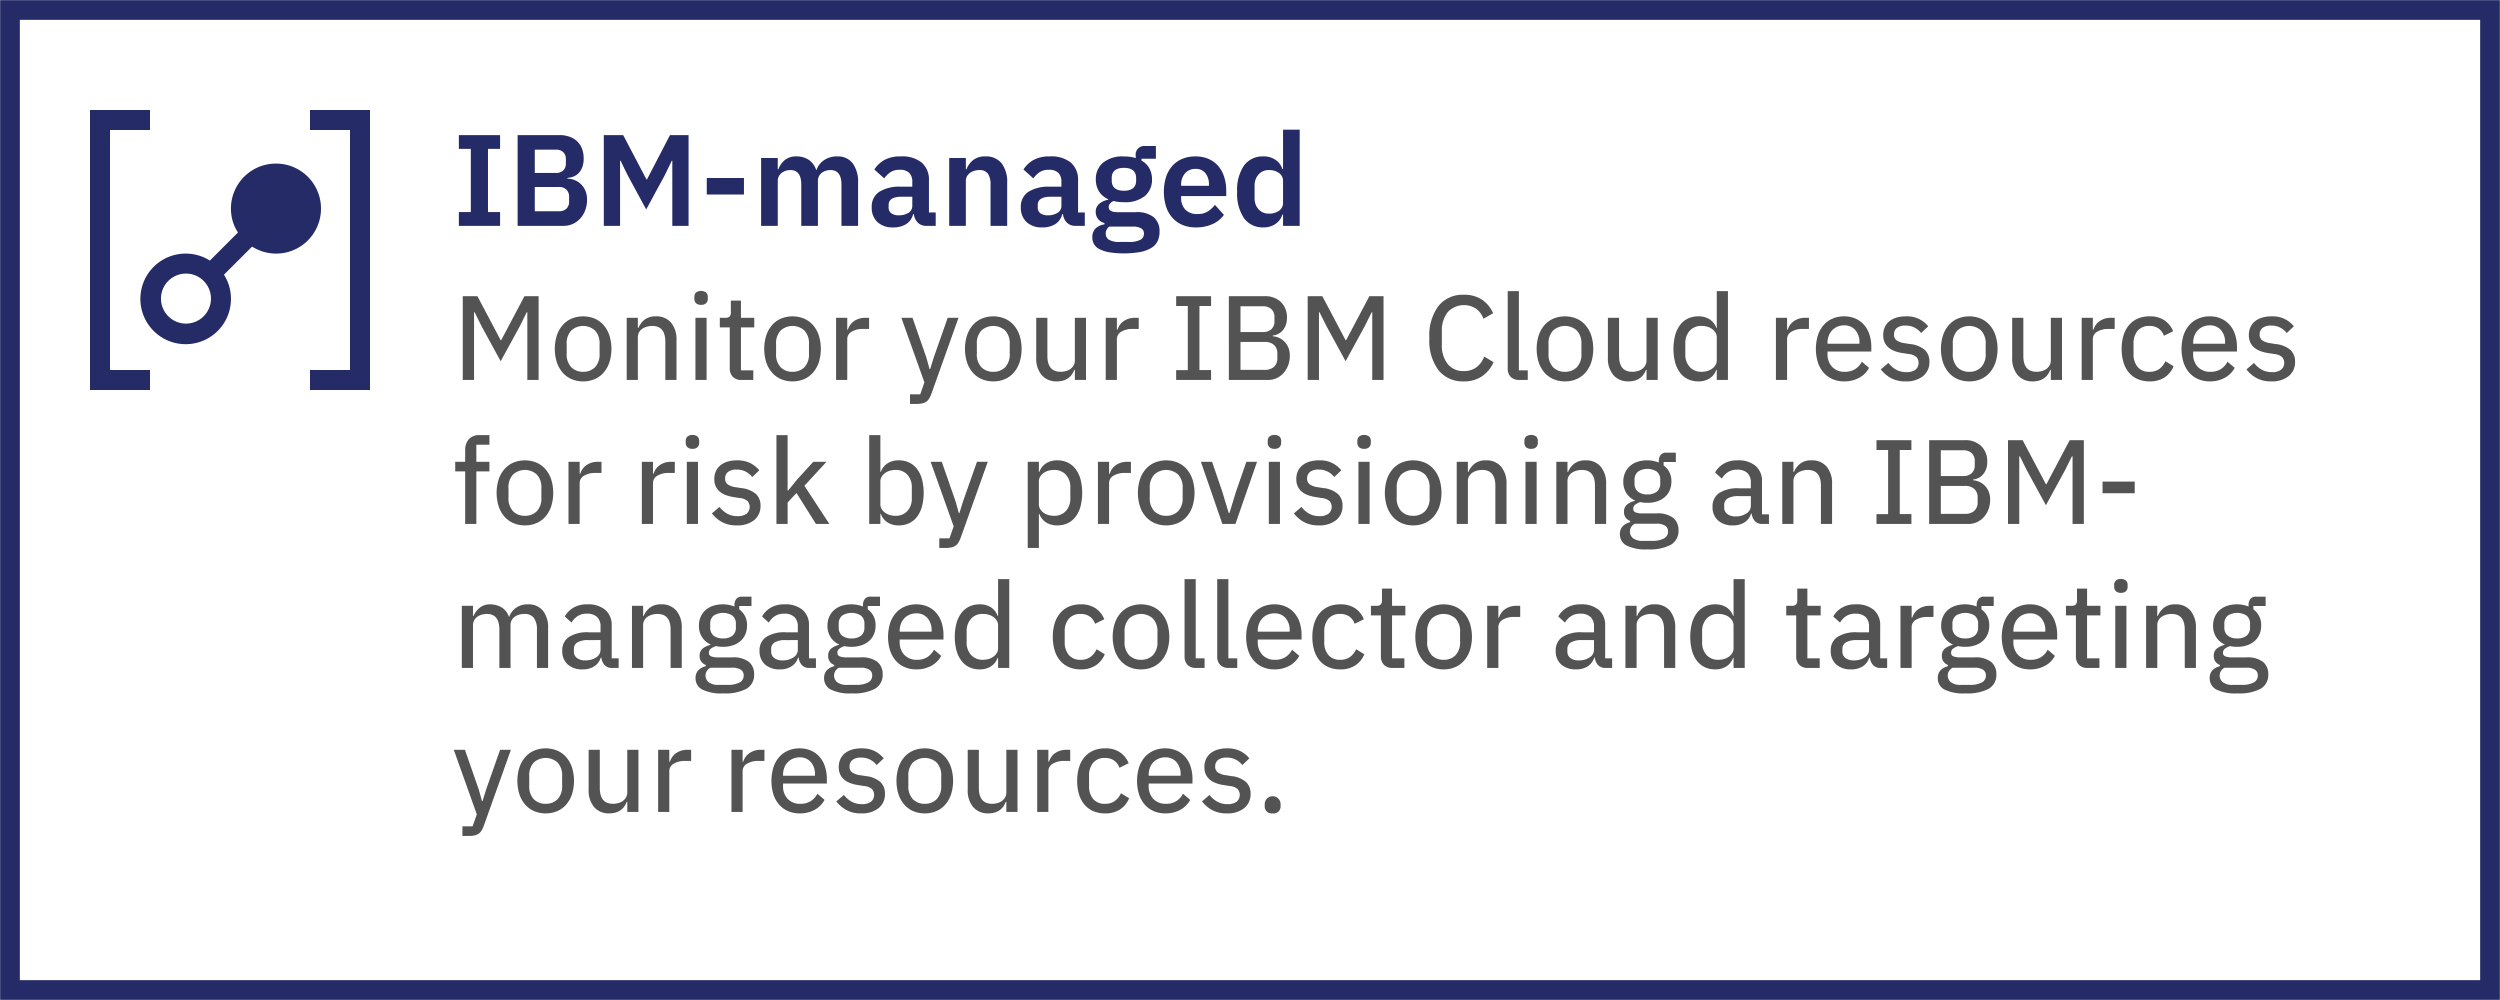 <svg id="Layer_1" data-name="Layer 1" xmlns="http://www.w3.org/2000/svg" width="250" height="100" viewBox="0 0 250 100"><defs><style>.cls-1{fill:#242b66;}.cls-2{fill:#525352;}.cls-3,.cls-4{fill:none;}.cls-4{stroke:#242b66;stroke-miterlimit:10;stroke-width:1.968px;}</style></defs><path class="cls-1" d="M45.887,22.584V21.206H47.082V14.888H45.887V13.51h4.121v1.378h-1.209v6.318h1.209V22.584Z"/><path class="cls-1" d="M51.762,13.51h4.199a2.836,2.836,0,0,1,1.008.169,2.207,2.207,0,0,1,.761.468,1.931,1.931,0,0,1,.474.734,2.691,2.691,0,0,1,.163.956,2.5,2.5,0,0,1-.136.877,1.715,1.715,0,0,1-.365.592,1.49,1.49,0,0,1-.52.351,1.833,1.833,0,0,1-.605.13v.078a2.006,2.006,0,0,1,.644.117,1.91,1.91,0,0,1,.637.371,2.046,2.046,0,0,1,.488.65,2.23,2.23,0,0,1,.194.982,2.913,2.913,0,0,1-.175,1.02,2.557,2.557,0,0,1-.488.826,2.27,2.27,0,0,1-.74.552,2.174,2.174,0,0,1-.936.202H51.762Zm1.717,3.783h2.119a.998.998,0,0,0,.728-.253.947.947,0,0,0,.261-.709v-.403a.946.946,0,0,0-.261-.709.996.996,0,0,0-.728-.254H53.478Zm0,3.835H55.87a1.083,1.083,0,0,0,.767-.253A.951.951,0,0,0,56.91,20.14v-.442a.973.973,0,0,0-.274-.741,1.067,1.067,0,0,0-.767-.26H53.478Z"/><path class="cls-1" d="M67.232,16.071H67.18l-.701,1.443-1.859,3.432L62.76,17.514l-.701-1.443h-.053V22.584h-1.625V13.51h1.938l2.326,4.433h.053L66.998,13.51h1.859V22.584h-1.625Z"/><path class="cls-1" d="M70.677,19.451V17.8h3.718v1.651Z"/><path class="cls-1" d="M76.111,22.584V15.798h1.664v1.131H77.84a2.198,2.198,0,0,1,.624-.91,1.751,1.751,0,0,1,1.196-.377,2.131,2.131,0,0,1,1.209.338,1.997,1.997,0,0,1,.754,1.027h.025a1.905,1.905,0,0,1,.723-.968,2.232,2.232,0,0,1,1.357-.397,1.841,1.841,0,0,1,1.541.689,3.124,3.124,0,0,1,.539,1.963v4.29H84.144V18.463q0-1.455-1.092-1.456a1.577,1.577,0,0,0-.475.072,1.261,1.261,0,0,0-.402.208.992.992,0,0,0-.279.338,1.01,1.01,0,0,0-.104.475V22.584H80.128V18.463q0-1.455-1.092-1.456a1.532,1.532,0,0,0-.462.072,1.261,1.261,0,0,0-.402.208,1.087,1.087,0,0,0-.287.338.976.976,0,0,0-.109.475V22.584Z"/><path class="cls-1" d="M92.647,22.584a1.168,1.168,0,0,1-.864-.318,1.466,1.466,0,0,1-.397-.852h-.077a1.6,1.6,0,0,1-.69.995,2.352,2.352,0,0,1-1.287.331,2.201,2.201,0,0,1-1.6-.544,1.936,1.936,0,0,1-.559-1.452,1.76,1.76,0,0,1,.754-1.562,3.802,3.802,0,0,1,2.145-.512h1.158v-.494a1.223,1.223,0,0,0-.3-.884,1.284,1.284,0,0,0-.962-.312,1.596,1.596,0,0,0-.942.253,2.492,2.492,0,0,0-.605.605l-.988-.889a2.874,2.874,0,0,1,1.002-.948,3.29,3.29,0,0,1,1.65-.36,3.102,3.102,0,0,1,2.093.623,2.246,2.246,0,0,1,.716,1.79v3.191H93.57V22.584Zm-2.756-1.053a1.746,1.746,0,0,0,.949-.245.801.801,0,0,0,.391-.723v-.891H90.164q-1.301,0-1.301.827v.219a.718.718,0,0,0,.268.613A1.246,1.246,0,0,0,89.891,21.531Z"/><path class="cls-1" d="M94.922,22.584V15.798h1.664v1.131H96.65a2.169,2.169,0,0,1,.656-.916,1.894,1.894,0,0,1,1.242-.371,1.955,1.955,0,0,1,1.611.689,3.042,3.042,0,0,1,.558,1.963v4.29h-1.663V18.463a1.875,1.875,0,0,0-.261-1.092.98.98,0,0,0-.857-.364,1.736,1.736,0,0,0-.5.072,1.385,1.385,0,0,0-.43.208,1.08,1.08,0,0,0-.305.338.927.927,0,0,0-.117.475V22.584Z"/><path class="cls-1" d="M107.558,22.584a1.166,1.166,0,0,1-.864-.318,1.46,1.46,0,0,1-.397-.852h-.078a1.595,1.595,0,0,1-.689.995,2.35,2.35,0,0,1-1.287.331,2.196,2.196,0,0,1-1.599-.544,1.936,1.936,0,0,1-.56-1.452,1.76,1.76,0,0,1,.754-1.562,3.807,3.807,0,0,1,2.146-.512h1.157v-.494a1.227,1.227,0,0,0-.299-.884,1.285,1.285,0,0,0-.963-.312,1.595,1.595,0,0,0-.941.253,2.515,2.515,0,0,0-.606.605l-.987-.889a2.864,2.864,0,0,1,1.001-.948,3.292,3.292,0,0,1,1.65-.36,3.103,3.103,0,0,1,2.094.623,2.246,2.246,0,0,1,.715,1.79v3.191h.676V22.584Zm-2.756-1.053a1.745,1.745,0,0,0,.948-.245.799.799,0,0,0,.391-.723v-.891h-1.066q-1.299,0-1.3.827v.219a.717.717,0,0,0,.267.613A1.25,1.25,0,0,0,104.802,21.531Z"/><path class="cls-1" d="M115.955,23.156a2.243,2.243,0,0,1-.188.943,1.602,1.602,0,0,1-.618.682,3.343,3.343,0,0,1-1.105.416,9.634,9.634,0,0,1-3.107.033,3.484,3.484,0,0,1-.981-.312,1.296,1.296,0,0,1-.552-.5,1.345,1.345,0,0,1-.17-.676,1.205,1.205,0,0,1,.318-.891,1.575,1.575,0,0,1,.891-.41v-.143a1.098,1.098,0,0,1-.643-.41,1.171,1.171,0,0,1-.229-.722.995.995,0,0,1,.104-.462,1.08,1.08,0,0,1,.279-.345,1.728,1.728,0,0,1,.396-.24,2.338,2.338,0,0,1,.468-.15v-.052a2.036,2.036,0,0,1-.93-.792,2.248,2.248,0,0,1-.305-1.182,2.116,2.116,0,0,1,.715-1.669,3.075,3.075,0,0,1,2.093-.63,4.824,4.824,0,0,1,.618.039,2.761,2.761,0,0,1,.565.13V15.59a.862.862,0,0,1,.963-.988h1.053V15.876h-1.443v.182a1.967,1.967,0,0,1,.793.78,2.282,2.282,0,0,1,.26,1.105,2.093,2.093,0,0,1-.708,1.651,3.094,3.094,0,0,1-2.1.624,4.088,4.088,0,0,1-1.04-.117,1.127,1.127,0,0,0-.338.24.515.515,0,0,0-.143.371q0,.507.884.507h1.819a2.654,2.654,0,0,1,1.814.514A1.826,1.826,0,0,1,115.955,23.156Zm-1.56.195a.586.586,0,0,0-.26-.507,1.637,1.637,0,0,0-.897-.182h-2.313a.827.827,0,0,0-.351.702.699.699,0,0,0,.324.611,2.054,2.054,0,0,0,1.105.221h.832a2.549,2.549,0,0,0,1.19-.208A.684.684,0,0,0,114.395,23.351Zm-2.002-4.277q1.222,0,1.222-1.034v-.22q0-1.034-1.222-1.034T111.172,17.82v.22Q111.172,19.074,112.394,19.074Z"/><path class="cls-1" d="M119.582,22.74a3.391,3.391,0,0,1-1.346-.253,2.775,2.775,0,0,1-1-.715,3.191,3.191,0,0,1-.631-1.118,5.041,5.041,0,0,1-.006-2.931,3.166,3.166,0,0,1,.617-1.112,2.723,2.723,0,0,1,.988-.715,3.3,3.3,0,0,1,1.325-.253,3.229,3.229,0,0,1,1.378.273,2.66,2.66,0,0,1,.963.741,3.211,3.211,0,0,1,.564,1.086,4.483,4.483,0,0,1,.19,1.319v.546h-4.512v.168a1.659,1.659,0,0,0,.416,1.181,1.609,1.609,0,0,0,1.235.445,1.842,1.842,0,0,0,1.021-.258,2.945,2.945,0,0,0,.709-.658l.896,1.004a2.788,2.788,0,0,1-1.138.919A3.963,3.963,0,0,1,119.582,22.74Zm-.025-5.85a1.333,1.333,0,0,0-1.053.442,1.667,1.667,0,0,0-.391,1.144v.104h2.782v-.117a1.779,1.779,0,0,0-.345-1.137A1.191,1.191,0,0,0,119.557,16.89Z"/><path class="cls-1" d="M128.305,21.453H128.24a1.74,1.74,0,0,1-.689.936,2.027,2.027,0,0,1-1.183.35,2.299,2.299,0,0,1-1.97-.923,4.381,4.381,0,0,1-.682-2.639,4.325,4.325,0,0,1,.682-2.62,2.305,2.305,0,0,1,1.97-.916,2.055,2.055,0,0,1,1.183.344,1.707,1.707,0,0,1,.689.93h.065V12.964h1.664v9.62h-1.664Zm-1.403-.091a1.688,1.688,0,0,0,1.001-.286.944.944,0,0,0,.402-.819V18.099a.939.939,0,0,0-.402-.793,1.634,1.634,0,0,0-1.001-.299,1.346,1.346,0,0,0-1.046.436,1.656,1.656,0,0,0-.397,1.164v1.17a1.632,1.632,0,0,0,.397,1.157A1.356,1.356,0,0,0,126.901,21.362Z"/><path class="cls-2" d="M52.733,31.227h-.06l-.684,1.38-1.92,3.516-1.92-3.516-.684-1.38h-.06v6.768h-1.128V29.619h1.464l2.328,4.404h.048l2.328-4.404h1.416v8.376H52.733Z"/><path class="cls-2" d="M58.313,38.139a2.868,2.868,0,0,1-1.158-.228,2.504,2.504,0,0,1-.894-.654,3.01,3.01,0,0,1-.576-1.026,4.527,4.527,0,0,1,0-2.688,3.014,3.014,0,0,1,.576-1.026,2.504,2.504,0,0,1,.894-.654,3.056,3.056,0,0,1,2.316,0,2.503,2.503,0,0,1,.893.654,3.01,3.01,0,0,1,.576,1.026,4.527,4.527,0,0,1,0,2.688,3.007,3.007,0,0,1-.576,1.026,2.503,2.503,0,0,1-.893.654A2.865,2.865,0,0,1,58.313,38.139Zm0-.96a1.608,1.608,0,0,0,1.188-.456,1.859,1.859,0,0,0,.456-1.368v-.936a1.859,1.859,0,0,0-.456-1.368,1.775,1.775,0,0,0-2.376,0,1.855,1.855,0,0,0-.456,1.368v.936a1.855,1.855,0,0,0,.456,1.368A1.604,1.604,0,0,0,58.313,37.179Z"/><path class="cls-2" d="M62.669,37.995V31.779h1.116v1.008h.06a2.021,2.021,0,0,1,.63-.832,1.784,1.784,0,0,1,1.122-.321,1.897,1.897,0,0,1,1.506.624,2.597,2.597,0,0,1,.546,1.764v3.972H66.533V34.182q0-1.587-1.308-1.587a1.963,1.963,0,0,0-.534.072,1.559,1.559,0,0,0-.462.21,1.034,1.034,0,0,0-.324.349.989.989,0,0,0-.12.499v4.27Z"/><path class="cls-2" d="M70.109,30.482a.678.678,0,0,1-.51-.168.611.611,0,0,1-.162-.444v-.168a.61.61,0,0,1,.162-.444.857.857,0,0,1,1.02,0,.61.61,0,0,1,.162.444v.168a.611.611,0,0,1-.162.444A.679.679,0,0,1,70.109,30.482Zm-.565,1.296h1.116v6.216H69.545Z"/><path class="cls-2" d="M74.153,37.995a1.149,1.149,0,0,1-.876-.317,1.193,1.193,0,0,1-.3-.856V32.739h-.996v-.96h.552a.566.566,0,0,0,.432-.132.654.654,0,0,0,.12-.444v-1.14h1.009v1.716h1.331v.96H74.094v4.296h1.235v.96Z"/><path class="cls-2" d="M79.253,38.139a2.869,2.869,0,0,1-1.158-.228,2.503,2.503,0,0,1-.893-.654,3.007,3.007,0,0,1-.576-1.026,4.527,4.527,0,0,1,0-2.688,3.01,3.01,0,0,1,.576-1.026,2.503,2.503,0,0,1,.893-.654,3.056,3.056,0,0,1,2.316,0,2.504,2.504,0,0,1,.894.654,3.014,3.014,0,0,1,.576,1.026,4.527,4.527,0,0,1,0,2.688,3.01,3.01,0,0,1-.576,1.026,2.504,2.504,0,0,1-.894.654A2.864,2.864,0,0,1,79.253,38.139Zm0-.96a1.608,1.608,0,0,0,1.188-.456,1.859,1.859,0,0,0,.456-1.368v-.936a1.859,1.859,0,0,0-.456-1.368,1.775,1.775,0,0,0-2.376,0,1.855,1.855,0,0,0-.456,1.368v.936a1.855,1.855,0,0,0,.456,1.368A1.604,1.604,0,0,0,79.253,37.179Z"/><path class="cls-2" d="M83.609,37.995V31.779h1.116v1.188h.06a1.755,1.755,0,0,1,.216-.444,1.537,1.537,0,0,1,.36-.378,1.844,1.844,0,0,1,.51-.264,2.029,2.029,0,0,1,.666-.102h.372v1.116h-.552a2.176,2.176,0,0,0-1.206.282.852.852,0,0,0-.426.738v4.08Z"/><path class="cls-2" d="M94.77,31.779h1.08l-2.7,7.572a3.212,3.212,0,0,1-.229.492,1.005,1.005,0,0,1-.294.324,1.178,1.178,0,0,1-.414.174,2.812,2.812,0,0,1-.6.054H91.001v-.96h1.02l.42-1.198-2.304-6.457h1.115l1.38,3.964.324,1.162h.061l.359-1.162Z"/><path class="cls-2" d="M99.329,38.139a2.868,2.868,0,0,1-1.158-.228,2.504,2.504,0,0,1-.894-.654,3.008,3.008,0,0,1-.576-1.026,4.527,4.527,0,0,1,0-2.688,3.012,3.012,0,0,1,.576-1.026,2.504,2.504,0,0,1,.894-.654,3.056,3.056,0,0,1,2.316,0,2.504,2.504,0,0,1,.894.654,3.012,3.012,0,0,1,.576,1.026,4.527,4.527,0,0,1,0,2.688,3.008,3.008,0,0,1-.576,1.026,2.504,2.504,0,0,1-.894.654A2.865,2.865,0,0,1,99.329,38.139Zm0-.96a1.608,1.608,0,0,0,1.188-.456,1.859,1.859,0,0,0,.456-1.368v-.936a1.859,1.859,0,0,0-.456-1.368,1.775,1.775,0,0,0-2.376,0,1.855,1.855,0,0,0-.456,1.368v.936a1.855,1.855,0,0,0,.456,1.368A1.604,1.604,0,0,0,99.329,37.179Z"/><path class="cls-2" d="M107.489,36.986h-.061a2.117,2.117,0,0,1-.222.434,1.521,1.521,0,0,1-.348.368,1.701,1.701,0,0,1-.498.255,2.149,2.149,0,0,1-.673.095,1.915,1.915,0,0,1-1.512-.624,2.574,2.574,0,0,1-.552-1.764V31.779h1.116v3.812q0,1.587,1.319,1.587a2.085,2.085,0,0,0,.522-.066,1.322,1.322,0,0,0,.456-.21,1.173,1.173,0,0,0,.324-.36.988.988,0,0,0,.126-.505V31.779h1.115v6.216h-1.115Z"/><path class="cls-2" d="M110.573,37.995V31.779H111.69v1.188h.059a1.759,1.759,0,0,1,.216-.444,1.537,1.537,0,0,1,.36-.378,1.843,1.843,0,0,1,.51-.264,2.028,2.028,0,0,1,.666-.102h.372v1.116h-.552a2.177,2.177,0,0,0-1.206.282.852.852,0,0,0-.426.738v4.08Z"/><path class="cls-2" d="M117.616,37.995v-.984H118.78V30.602h-1.164v-.984h3.492v.984h-1.164v6.408h1.164v.984Z"/><path class="cls-2" d="M122.885,29.619h3.564a2.25,2.25,0,0,1,1.644.588,2.1,2.1,0,0,1,.601,1.572,2.025,2.025,0,0,1-.139.792,1.727,1.727,0,0,1-.342.534,1.407,1.407,0,0,1-.456.318,1.68,1.68,0,0,1-.48.132v.072a1.845,1.845,0,0,1,.533.12,1.76,1.76,0,0,1,.559.342,1.853,1.853,0,0,1,.438.6,2.067,2.067,0,0,1,.174.894,2.635,2.635,0,0,1-.168.954,2.444,2.444,0,0,1-.456.762,2.098,2.098,0,0,1-.683.51,2.005,2.005,0,0,1-.864.186h-3.924Zm1.164,3.588h2.22a1.242,1.242,0,0,0,.864-.282,1.036,1.036,0,0,0,.312-.81v-.396a1.036,1.036,0,0,0-.312-.81,1.242,1.242,0,0,0-.864-.282h-2.22Zm0,3.78h2.412a1.353,1.353,0,0,0,.936-.3,1.126,1.126,0,0,0,.337-.888v-.42a1.127,1.127,0,0,0-.337-.888,1.353,1.353,0,0,0-.936-.3h-2.412Z"/><path class="cls-2" d="M137.225,31.227h-.06l-.684,1.38-1.92,3.516-1.92-3.516-.684-1.38h-.06v6.768h-1.128V29.619h1.464l2.328,4.404h.048l2.328-4.404h1.416v8.376h-1.128Z"/><path class="cls-2" d="M146.381,38.139a3.102,3.102,0,0,1-2.526-1.11,4.946,4.946,0,0,1-.918-3.222,4.947,4.947,0,0,1,.918-3.222,3.102,3.102,0,0,1,2.526-1.11,3.211,3.211,0,0,1,1.794.475,3.13,3.13,0,0,1,1.134,1.374l-.96.552a2.231,2.231,0,0,0-.726-.996,2.219,2.219,0,0,0-2.856.339,2.993,2.993,0,0,0-.582,1.951v1.276a2.993,2.993,0,0,0,.582,1.951,1.973,1.973,0,0,0,1.614.71,2.02,2.02,0,0,0,1.29-.402,2.345,2.345,0,0,0,.75-1.05l.935.564a3.306,3.306,0,0,1-1.157,1.41A3.154,3.154,0,0,1,146.381,38.139Z"/><path class="cls-2" d="M151.936,37.995a1.14,1.14,0,0,1-.87-.312,1.161,1.161,0,0,1-.294-.828v-7.74h1.116v7.92h.888v.96Z"/><path class="cls-2" d="M156.497,38.139a2.861,2.861,0,0,1-1.158-.228,2.507,2.507,0,0,1-.895-.654,3.008,3.008,0,0,1-.575-1.026,4.527,4.527,0,0,1,0-2.688,3.012,3.012,0,0,1,.575-1.026,2.507,2.507,0,0,1,.895-.654,3.053,3.053,0,0,1,2.315,0,2.498,2.498,0,0,1,.894.654,3.027,3.027,0,0,1,.576,1.026,4.527,4.527,0,0,1,0,2.688,3.023,3.023,0,0,1-.576,1.026,2.498,2.498,0,0,1-.894.654A2.86,2.86,0,0,1,156.497,38.139Zm0-.96a1.606,1.606,0,0,0,1.188-.456,1.859,1.859,0,0,0,.456-1.368v-.936a1.859,1.859,0,0,0-.456-1.368,1.775,1.775,0,0,0-2.376,0,1.859,1.859,0,0,0-.456,1.368v.936a1.859,1.859,0,0,0,.456,1.368A1.606,1.606,0,0,0,156.497,37.179Z"/><path class="cls-2" d="M164.656,36.986h-.06a2.173,2.173,0,0,1-.223.434,1.521,1.521,0,0,1-.348.368,1.676,1.676,0,0,1-.498.255,2.147,2.147,0,0,1-.672.095,1.912,1.912,0,0,1-1.512-.624,2.575,2.575,0,0,1-.553-1.764V31.779h1.116v3.812q0,1.587,1.32,1.587a2.077,2.077,0,0,0,.521-.066,1.322,1.322,0,0,0,.456-.21,1.161,1.161,0,0,0,.324-.36.988.988,0,0,0,.126-.505V31.779h1.116v6.216h-1.116Z"/><path class="cls-2" d="M171.677,36.986h-.048a1.685,1.685,0,0,1-.679.861,2.04,2.04,0,0,1-1.109.291,2.391,2.391,0,0,1-1.05-.222,2.138,2.138,0,0,1-.786-.648,3.028,3.028,0,0,1-.492-1.026,5.556,5.556,0,0,1,0-2.712,3.035,3.035,0,0,1,.492-1.026,2.148,2.148,0,0,1,.786-.648,2.392,2.392,0,0,1,1.05-.222,2.039,2.039,0,0,1,1.109.291,1.687,1.687,0,0,1,.679.861h.048V29.115h1.116v8.88h-1.116Zm-1.512.192a2.009,2.009,0,0,0,.588-.085,1.494,1.494,0,0,0,.48-.241,1.259,1.259,0,0,0,.324-.362.89.89,0,0,0,.12-.459v-2.292a.89.89,0,0,0-.12-.459,1.259,1.259,0,0,0-.324-.362,1.496,1.496,0,0,0-.48-.241,2.009,2.009,0,0,0-.588-.085,1.531,1.531,0,0,0-1.194.482,1.83,1.83,0,0,0-.439,1.279v1.062a1.83,1.83,0,0,0,.439,1.279A1.531,1.531,0,0,0,170.165,37.179Z"/><path class="cls-2" d="M177.592,37.995V31.779h1.116v1.188h.061a1.722,1.722,0,0,1,.216-.444,1.532,1.532,0,0,1,.359-.378,1.865,1.865,0,0,1,.511-.264,2.025,2.025,0,0,1,.666-.102h.372v1.116H180.34a2.179,2.179,0,0,0-1.206.282.852.852,0,0,0-.426.738v4.08Z"/><path class="cls-2" d="M184.408,38.139a2.837,2.837,0,0,1-1.17-.234,2.543,2.543,0,0,1-.888-.654,2.933,2.933,0,0,1-.565-1.02,4.657,4.657,0,0,1,0-2.682,2.931,2.931,0,0,1,.565-1.026,2.541,2.541,0,0,1,.888-.654,2.828,2.828,0,0,1,1.17-.234,2.756,2.756,0,0,1,1.158.233,2.469,2.469,0,0,1,.858.64,2.764,2.764,0,0,1,.527.969,3.928,3.928,0,0,1,.181,1.208V35.15h-4.38v.252a1.815,1.815,0,0,0,.456,1.278,1.667,1.667,0,0,0,1.296.498,1.855,1.855,0,0,0,1.008-.264,1.893,1.893,0,0,0,.672-.744l.72.616a2.417,2.417,0,0,1-.972.984A3.038,3.038,0,0,1,184.408,38.139Zm0-5.604a1.676,1.676,0,0,0-.666.131,1.567,1.567,0,0,0-.869.918,1.996,1.996,0,0,0-.12.703v.084h3.191v-.119a1.815,1.815,0,0,0-.414-1.246A1.416,1.416,0,0,0,184.408,32.535Z"/><path class="cls-2" d="M190.565,38.139a3.006,3.006,0,0,1-1.458-.324,3.296,3.296,0,0,1-1.026-.876l.756-.648a2.576,2.576,0,0,0,.786.684,2.074,2.074,0,0,0,1.014.24,1.449,1.449,0,0,0,.912-.246.893.893,0,0,0,.102-1.254,1.33,1.33,0,0,0-.786-.312l-.528-.084a4.026,4.026,0,0,1-.815-.192,2.103,2.103,0,0,1-.637-.348,1.536,1.536,0,0,1-.414-.528,1.708,1.708,0,0,1-.149-.744,1.862,1.862,0,0,1,.168-.81,1.603,1.603,0,0,1,.468-.588,2.106,2.106,0,0,1,.714-.354,3.263,3.263,0,0,1,.906-.12,2.693,2.693,0,0,1,2.244.996l-.708.672a2.013,2.013,0,0,0-.618-.522,1.901,1.901,0,0,0-.954-.222,1.302,1.302,0,0,0-.858.24.794.794,0,0,0-.281.636.698.698,0,0,0,.27.612,1.928,1.928,0,0,0,.811.276l.527.084a2.648,2.648,0,0,1,1.482.6,1.562,1.562,0,0,1,.45,1.164,1.771,1.771,0,0,1-.637,1.44A2.641,2.641,0,0,1,190.565,38.139Z"/><path class="cls-2" d="M196.924,38.139a2.869,2.869,0,0,1-1.158-.228,2.503,2.503,0,0,1-.893-.654,3.007,3.007,0,0,1-.576-1.026,4.527,4.527,0,0,1,0-2.688,3.01,3.01,0,0,1,.576-1.026,2.503,2.503,0,0,1,.893-.654,3.056,3.056,0,0,1,2.316,0,2.504,2.504,0,0,1,.894.654,3.014,3.014,0,0,1,.576,1.026,4.527,4.527,0,0,1,0,2.688,3.01,3.01,0,0,1-.576,1.026,2.504,2.504,0,0,1-.894.654A2.864,2.864,0,0,1,196.924,38.139Zm0-.96a1.608,1.608,0,0,0,1.188-.456,1.859,1.859,0,0,0,.456-1.368v-.936a1.859,1.859,0,0,0-.456-1.368,1.775,1.775,0,0,0-2.376,0,1.855,1.855,0,0,0-.456,1.368v.936a1.855,1.855,0,0,0,.456,1.368A1.604,1.604,0,0,0,196.924,37.179Z"/><path class="cls-2" d="M205.084,36.986h-.06a2.167,2.167,0,0,1-.223.434,1.521,1.521,0,0,1-.348.368,1.676,1.676,0,0,1-.498.255,2.148,2.148,0,0,1-.672.095,1.912,1.912,0,0,1-1.512-.624,2.575,2.575,0,0,1-.553-1.764V31.779h1.116v3.812q0,1.587,1.32,1.587a2.076,2.076,0,0,0,.521-.066,1.321,1.321,0,0,0,.456-.21,1.161,1.161,0,0,0,.324-.36.988.988,0,0,0,.126-.505V31.779H206.2v6.216H205.084Z"/><path class="cls-2" d="M208.168,37.995V31.779h1.116v1.188h.06a1.759,1.759,0,0,1,.216-.444,1.535,1.535,0,0,1,.36-.378,1.844,1.844,0,0,1,.51-.264,2.029,2.029,0,0,1,.666-.102h.372v1.116h-.552a2.176,2.176,0,0,0-1.206.282.852.852,0,0,0-.426.738v4.08Z"/><path class="cls-2" d="M214.96,38.139a2.911,2.911,0,0,1-1.188-.228,2.422,2.422,0,0,1-.876-.648,2.824,2.824,0,0,1-.546-1.026,4.591,4.591,0,0,1-.186-1.35,4.532,4.532,0,0,1,.186-1.344,2.894,2.894,0,0,1,.546-1.026,2.398,2.398,0,0,1,.876-.654,2.911,2.911,0,0,1,1.188-.228,2.542,2.542,0,0,1,1.5.408,2.422,2.422,0,0,1,.853,1.08l-.924.456a1.439,1.439,0,0,0-.522-.72,1.51,1.51,0,0,0-.906-.264,1.468,1.468,0,0,0-1.206.492,1.93,1.93,0,0,0-.401,1.26v1.08a1.928,1.928,0,0,0,.401,1.26,1.467,1.467,0,0,0,1.206.492,1.6,1.6,0,0,0,.96-.276,1.989,1.989,0,0,0,.624-.78l.817.504a2.451,2.451,0,0,1-.9,1.11A2.638,2.638,0,0,1,214.96,38.139Z"/><path class="cls-2" d="M220.972,38.139a2.837,2.837,0,0,1-1.17-.234,2.543,2.543,0,0,1-.888-.654,2.933,2.933,0,0,1-.565-1.02,4.655,4.655,0,0,1,0-2.682,2.931,2.931,0,0,1,.565-1.026,2.541,2.541,0,0,1,.888-.654,2.827,2.827,0,0,1,1.17-.234,2.756,2.756,0,0,1,1.158.233,2.469,2.469,0,0,1,.858.64,2.764,2.764,0,0,1,.527.969,3.931,3.931,0,0,1,.181,1.208V35.15h-4.38v.252a1.815,1.815,0,0,0,.456,1.278,1.667,1.667,0,0,0,1.296.498,1.855,1.855,0,0,0,1.008-.264,1.892,1.892,0,0,0,.672-.744l.72.616a2.417,2.417,0,0,1-.972.984A3.038,3.038,0,0,1,220.972,38.139Zm0-5.604a1.676,1.676,0,0,0-.666.131,1.567,1.567,0,0,0-.869.918,1.993,1.993,0,0,0-.12.703v.084h3.191v-.119a1.815,1.815,0,0,0-.414-1.246A1.416,1.416,0,0,0,220.972,32.535Z"/><path class="cls-2" d="M227.128,38.139a3.005,3.005,0,0,1-1.458-.324,3.294,3.294,0,0,1-1.026-.876l.756-.648a2.575,2.575,0,0,0,.786.684,2.074,2.074,0,0,0,1.014.24,1.449,1.449,0,0,0,.912-.246.893.893,0,0,0,.103-1.254,1.33,1.33,0,0,0-.786-.312l-.528-.084a4.026,4.026,0,0,1-.815-.192,2.101,2.101,0,0,1-.637-.348,1.536,1.536,0,0,1-.414-.528,1.708,1.708,0,0,1-.149-.744,1.862,1.862,0,0,1,.168-.81,1.602,1.602,0,0,1,.468-.588,2.108,2.108,0,0,1,.714-.354,3.263,3.263,0,0,1,.906-.12,2.693,2.693,0,0,1,2.244.996l-.708.672a2.014,2.014,0,0,0-.618-.522,1.901,1.901,0,0,0-.954-.222,1.302,1.302,0,0,0-.858.24.794.794,0,0,0-.281.636.698.698,0,0,0,.27.612,1.928,1.928,0,0,0,.81.276l.527.084a2.648,2.648,0,0,1,1.482.6,1.562,1.562,0,0,1,.45,1.164,1.771,1.771,0,0,1-.637,1.44A2.641,2.641,0,0,1,227.128,38.139Z"/><path class="cls-2" d="M46.518,47.139h-.996v-.96h.996V45.026a1.612,1.612,0,0,1,.36-1.098,1.367,1.367,0,0,1,1.092-.414h.972v.96H47.634v1.704h1.308v.96H47.634v5.256H46.518Z"/><path class="cls-2" d="M52.493,52.539a2.868,2.868,0,0,1-1.158-.228,2.504,2.504,0,0,1-.894-.654,3.01,3.01,0,0,1-.576-1.026,4.527,4.527,0,0,1,0-2.688,3.014,3.014,0,0,1,.576-1.026,2.505,2.505,0,0,1,.894-.654,3.056,3.056,0,0,1,2.316,0,2.505,2.505,0,0,1,.893.654,3.01,3.01,0,0,1,.576,1.026,4.527,4.527,0,0,1,0,2.688,3.007,3.007,0,0,1-.576,1.026,2.503,2.503,0,0,1-.893.654A2.865,2.865,0,0,1,52.493,52.539Zm0-.96a1.608,1.608,0,0,0,1.188-.456,1.859,1.859,0,0,0,.456-1.368v-.936a1.858,1.858,0,0,0-.456-1.368,1.775,1.775,0,0,0-2.376,0,1.855,1.855,0,0,0-.456,1.368v.936a1.855,1.855,0,0,0,.456,1.368A1.604,1.604,0,0,0,52.493,51.579Z"/><path class="cls-2" d="M56.85,52.395V46.179h1.116v1.188h.06a1.755,1.755,0,0,1,.216-.444,1.535,1.535,0,0,1,.36-.378,1.842,1.842,0,0,1,.51-.264,2.029,2.029,0,0,1,.666-.102h.372v1.116h-.552a2.176,2.176,0,0,0-1.206.282.852.852,0,0,0-.426.738v4.08Z"/><path class="cls-2" d="M64.182,52.395V46.179h1.116v1.188h.059a1.759,1.759,0,0,1,.216-.444,1.537,1.537,0,0,1,.36-.378,1.843,1.843,0,0,1,.51-.264,2.028,2.028,0,0,1,.666-.102h.372v1.116H66.93a2.177,2.177,0,0,0-1.206.282.852.852,0,0,0-.426.738v4.08Z"/><path class="cls-2" d="M69.245,44.882a.68.68,0,0,1-.51-.168.614.614,0,0,1-.162-.444v-.168a.614.614,0,0,1,.162-.444.859.859,0,0,1,1.02,0,.614.614,0,0,1,.162.444v.168a.615.615,0,0,1-.162.444A.682.682,0,0,1,69.245,44.882Zm-.564,1.296h1.116v6.216H68.682Z"/><path class="cls-2" d="M73.673,52.539a3.008,3.008,0,0,1-1.458-.324,3.292,3.292,0,0,1-1.025-.876l.756-.648a2.554,2.554,0,0,0,.786.684,2.071,2.071,0,0,0,1.014.24,1.451,1.451,0,0,0,.912-.246.894.894,0,0,0,.102-1.254,1.324,1.324,0,0,0-.786-.312l-.527-.084a4.059,4.059,0,0,1-.816-.192,2.096,2.096,0,0,1-.636-.348,1.524,1.524,0,0,1-.414-.528,1.694,1.694,0,0,1-.15-.744,1.877,1.877,0,0,1,.168-.81,1.616,1.616,0,0,1,.469-.588,2.09,2.09,0,0,1,.714-.354,3.251,3.251,0,0,1,.905-.12,2.942,2.942,0,0,1,1.32.264,2.899,2.899,0,0,1,.924.733l-.708.672a1.99,1.99,0,0,0-.618-.522,1.897,1.897,0,0,0-.953-.222,1.298,1.298,0,0,0-.858.24.792.792,0,0,0-.282.636.696.696,0,0,0,.271.612,1.923,1.923,0,0,0,.81.276l.528.084a2.648,2.648,0,0,1,1.481.6,1.559,1.559,0,0,1,.45,1.164,1.773,1.773,0,0,1-.636,1.44A2.642,2.642,0,0,1,73.673,52.539Z"/><path class="cls-2" d="M77.644,43.515h1.116v5.532h.061l.888-1.092,1.62-1.776h1.319l-2.208,2.4,2.496,3.816H81.593l-1.944-3.096-.888.948v2.148H77.644Z"/><path class="cls-2" d="M86.921,43.515h1.116V47.187h.048a1.685,1.685,0,0,1,.678-.861,2.04,2.04,0,0,1,1.11-.291,2.399,2.399,0,0,1,1.05.222,2.156,2.156,0,0,1,.786.648,3.035,3.035,0,0,1,.492,1.026,5.559,5.559,0,0,1,0,2.712,3.028,3.028,0,0,1-.492,1.026,2.146,2.146,0,0,1-.786.648,2.397,2.397,0,0,1-1.05.222,2.041,2.041,0,0,1-1.11-.291,1.683,1.683,0,0,1-.678-.861h-.048v1.008H86.921Zm2.628,8.064a1.534,1.534,0,0,0,1.194-.482,1.83,1.83,0,0,0,.438-1.279V48.756a1.829,1.829,0,0,0-.438-1.279,1.534,1.534,0,0,0-1.194-.482,2,2,0,0,0-.588.085,1.502,1.502,0,0,0-.48.241,1.243,1.243,0,0,0-.323.362.89.89,0,0,0-.12.459v2.292a.89.89,0,0,0,.12.459,1.243,1.243,0,0,0,.323.362,1.5,1.5,0,0,0,.48.241A2,2,0,0,0,89.549,51.579Z"/><path class="cls-2" d="M97.697,46.179h1.08l-2.7,7.572a3.202,3.202,0,0,1-.229.492,1.004,1.004,0,0,1-.294.324,1.177,1.177,0,0,1-.414.174,2.811,2.811,0,0,1-.6.054h-.612v-.96h1.02l.42-1.198-2.304-6.457h1.115l1.38,3.964.324,1.162h.06l.359-1.162Z"/><path class="cls-2" d="M102.772,46.179h1.116V47.187h.048a1.687,1.687,0,0,1,.679-.861,2.039,2.039,0,0,1,1.109-.291,2.395,2.395,0,0,1,1.05.222,2.148,2.148,0,0,1,.786.648,3.033,3.033,0,0,1,.492,1.026,5.556,5.556,0,0,1,0,2.712,3.026,3.026,0,0,1-.492,1.026,2.138,2.138,0,0,1-.786.648,2.394,2.394,0,0,1-1.05.222,2.04,2.04,0,0,1-1.109-.291,1.686,1.686,0,0,1-.679-.861h-.048v3.408h-1.116Zm2.628,5.4a1.531,1.531,0,0,0,1.194-.482,1.83,1.83,0,0,0,.439-1.279V48.756a1.83,1.83,0,0,0-.439-1.279,1.531,1.531,0,0,0-1.194-.482,2.005,2.005,0,0,0-.588.085,1.496,1.496,0,0,0-.48.241,1.248,1.248,0,0,0-.324.362.89.89,0,0,0-.12.459v2.292a.89.89,0,0,0,.12.459,1.248,1.248,0,0,0,.324.362,1.494,1.494,0,0,0,.48.241A2.005,2.005,0,0,0,105.4,51.579Z"/><path class="cls-2" d="M109.792,52.395V46.179h1.116v1.188h.06a1.726,1.726,0,0,1,.216-.444,1.532,1.532,0,0,1,.359-.378,1.865,1.865,0,0,1,.511-.264,2.025,2.025,0,0,1,.666-.102h.372v1.116H112.54a2.179,2.179,0,0,0-1.206.282.852.852,0,0,0-.426.738v4.08Z"/><path class="cls-2" d="M116.621,52.539a2.861,2.861,0,0,1-1.158-.228,2.506,2.506,0,0,1-.894-.654,3.005,3.005,0,0,1-.575-1.026,4.527,4.527,0,0,1,0-2.688,3.009,3.009,0,0,1,.575-1.026,2.507,2.507,0,0,1,.894-.654,3.053,3.053,0,0,1,2.315,0,2.5,2.5,0,0,1,.895.654,3.029,3.029,0,0,1,.576,1.026,4.527,4.527,0,0,1,0,2.688,3.025,3.025,0,0,1-.576,1.026,2.499,2.499,0,0,1-.895.654A2.86,2.86,0,0,1,116.621,52.539Zm0-.96a1.606,1.606,0,0,0,1.188-.456,1.859,1.859,0,0,0,.456-1.368v-.936a1.859,1.859,0,0,0-.456-1.368,1.775,1.775,0,0,0-2.376,0,1.859,1.859,0,0,0-.456,1.368v.936a1.859,1.859,0,0,0,.456,1.368A1.606,1.606,0,0,0,116.621,51.579Z"/><path class="cls-2" d="M122.236,52.395l-2.147-6.216h1.116l1.02,2.976.648,2.148h.071l.66-2.148,1.032-2.976h1.068l-2.16,6.216Z"/><path class="cls-2" d="M127.444,44.882a.681.681,0,0,1-.51-.168.614.614,0,0,1-.162-.444v-.168a.614.614,0,0,1,.162-.444.859.859,0,0,1,1.02,0,.614.614,0,0,1,.162.444v.168a.615.615,0,0,1-.162.444A.682.682,0,0,1,127.444,44.882Zm-.563,1.296h1.116v6.216h-1.116Z"/><path class="cls-2" d="M131.873,52.539a3.005,3.005,0,0,1-1.458-.324,3.296,3.296,0,0,1-1.026-.876l.756-.648a2.576,2.576,0,0,0,.786.684,2.073,2.073,0,0,0,1.014.24,1.449,1.449,0,0,0,.912-.246.893.893,0,0,0,.103-1.254,1.33,1.33,0,0,0-.786-.312l-.528-.084a4.032,4.032,0,0,1-.815-.192,2.103,2.103,0,0,1-.637-.348,1.536,1.536,0,0,1-.414-.528,1.708,1.708,0,0,1-.149-.744,1.862,1.862,0,0,1,.168-.81,1.604,1.604,0,0,1,.468-.588,2.108,2.108,0,0,1,.714-.354,3.263,3.263,0,0,1,.906-.12,2.693,2.693,0,0,1,2.244.996l-.708.672a2.013,2.013,0,0,0-.618-.522,1.901,1.901,0,0,0-.954-.222,1.302,1.302,0,0,0-.858.24.794.794,0,0,0-.281.636.698.698,0,0,0,.27.612,1.928,1.928,0,0,0,.811.276l.527.084a2.648,2.648,0,0,1,1.482.6,1.562,1.562,0,0,1,.45,1.164,1.771,1.771,0,0,1-.637,1.44A2.641,2.641,0,0,1,131.873,52.539Z"/><path class="cls-2" d="M136.408,44.882a.681.681,0,0,1-.51-.168.615.615,0,0,1-.162-.444v-.168a.614.614,0,0,1,.162-.444.859.859,0,0,1,1.02,0,.614.614,0,0,1,.162.444v.168a.614.614,0,0,1-.162.444A.682.682,0,0,1,136.408,44.882Zm-.564,1.296h1.116v6.216h-1.116Z"/><path class="cls-2" d="M141.316,52.539a2.862,2.862,0,0,1-1.158-.228,2.506,2.506,0,0,1-.894-.654,3.005,3.005,0,0,1-.575-1.026,4.527,4.527,0,0,1,0-2.688,3.009,3.009,0,0,1,.575-1.026,2.507,2.507,0,0,1,.894-.654,3.053,3.053,0,0,1,2.315,0,2.5,2.5,0,0,1,.895.654,3.029,3.029,0,0,1,.576,1.026,4.527,4.527,0,0,1,0,2.688,3.025,3.025,0,0,1-.576,1.026,2.499,2.499,0,0,1-.895.654A2.86,2.86,0,0,1,141.316,52.539Zm0-.96a1.606,1.606,0,0,0,1.188-.456,1.859,1.859,0,0,0,.456-1.368v-.936a1.859,1.859,0,0,0-.456-1.368,1.775,1.775,0,0,0-2.376,0,1.859,1.859,0,0,0-.456,1.368v.936a1.859,1.859,0,0,0,.456,1.368A1.606,1.606,0,0,0,141.316,51.579Z"/><path class="cls-2" d="M145.672,52.395V46.179h1.116V47.187h.06a2.021,2.021,0,0,1,.63-.832,1.784,1.784,0,0,1,1.122-.321,1.897,1.897,0,0,1,1.506.624,2.597,2.597,0,0,1,.546,1.764v3.972h-1.116V48.582q0-1.587-1.308-1.587a1.963,1.963,0,0,0-.534.072,1.562,1.562,0,0,0-.462.21,1.034,1.034,0,0,0-.324.349.989.989,0,0,0-.12.499v4.27Z"/><path class="cls-2" d="M153.112,44.882a.678.678,0,0,1-.51-.168.611.611,0,0,1-.162-.444v-.168a.61.61,0,0,1,.162-.444.858.858,0,0,1,1.02,0,.61.61,0,0,1,.162.444v.168a.611.611,0,0,1-.162.444A.68.68,0,0,1,153.112,44.882Zm-.564,1.296h1.116v6.216h-1.116Z"/><path class="cls-2" d="M155.632,52.395V46.179h1.116V47.187h.061a2.02,2.02,0,0,1,.63-.832,1.784,1.784,0,0,1,1.122-.321,1.897,1.897,0,0,1,1.506.624,2.597,2.597,0,0,1,.546,1.764v3.972h-1.116V48.582q0-1.587-1.308-1.587a1.963,1.963,0,0,0-.534.072,1.559,1.559,0,0,0-.462.21,1.033,1.033,0,0,0-.324.349.989.989,0,0,0-.12.499v4.27Z"/><path class="cls-2" d="M167.849,53.024a1.588,1.588,0,0,1-.75,1.445,4.521,4.521,0,0,1-2.334.469,4.256,4.256,0,0,1-2.131-.397,1.246,1.246,0,0,1-.642-1.117,1.114,1.114,0,0,1,.27-.792,1.5,1.5,0,0,1,.75-.409v-.132a.903.903,0,0,1-.611-.916.877.877,0,0,1,.311-.723,1.892,1.892,0,0,1,.769-.362v-.048a1.974,1.974,0,0,1-.853-.748,2.102,2.102,0,0,1-.3-1.131,2.172,2.172,0,0,1,.168-.861,1.949,1.949,0,0,1,.474-.676,2.142,2.142,0,0,1,.75-.437,3.045,3.045,0,0,1,1.009-.155,2.987,2.987,0,0,1,.611.06,3.547,3.547,0,0,1,.54.156v-.132a.987.987,0,0,1,.181-.618.679.679,0,0,1,.575-.234h.948v.936H166.36v.335a1.903,1.903,0,0,1,.78,1.627,2.19,2.19,0,0,1-.168.862,1.844,1.844,0,0,1-.48.67,2.251,2.251,0,0,1-.756.431,3.029,3.029,0,0,1-1.008.156c-.12,0-.24-.006-.36-.018a2.698,2.698,0,0,1-.336-.054,1.665,1.665,0,0,0-.492.24.493.493,0,0,0-.216.42.365.365,0,0,0,.246.372,1.881,1.881,0,0,0,.666.096h1.416a2.534,2.534,0,0,1,1.674.452A1.548,1.548,0,0,1,167.849,53.024Zm-1.045.115a.671.671,0,0,0-.27-.558,1.605,1.605,0,0,0-.954-.21h-2.088a.865.865,0,0,0-.198,1.446,1.568,1.568,0,0,0,1.038.27h.84a2.533,2.533,0,0,0,1.212-.234A.765.765,0,0,0,166.804,53.139ZM164.74,49.442a1.468,1.468,0,0,0,.942-.274,1.024,1.024,0,0,0,.342-.848v-.31a1.024,1.024,0,0,0-.342-.848,1.755,1.755,0,0,0-1.885,0,1.024,1.024,0,0,0-.342.848v.31a1.024,1.024,0,0,0,.342.848A1.466,1.466,0,0,0,164.74,49.442Z"/><path class="cls-2" d="M176.26,52.395a.988.988,0,0,1-.774-.288,1.347,1.347,0,0,1-.317-.744h-.061a1.602,1.602,0,0,1-.66.876,2.069,2.069,0,0,1-1.14.3,2.146,2.146,0,0,1-1.512-.498,1.76,1.76,0,0,1-.54-1.362,1.59,1.59,0,0,1,.654-1.374,3.412,3.412,0,0,1,1.997-.474h1.177v-.564a1.3,1.3,0,0,0-.336-.96,1.425,1.425,0,0,0-1.044-.336,1.611,1.611,0,0,0-.918.246,2.032,2.032,0,0,0-.606.642l-.672-.612a2.363,2.363,0,0,1,.834-.858,2.612,2.612,0,0,1,1.422-.354,2.646,2.646,0,0,1,1.8.557A1.983,1.983,0,0,1,176.2,48.166v3.269h.695v.96Zm-2.7-.756a1.868,1.868,0,0,0,1.092-.3.903.903,0,0,0,.433-.768v-.96h-1.188a2.133,2.133,0,0,0-1.122.228.739.739,0,0,0-.353.66v.24a.788.788,0,0,0,.306.665A1.341,1.341,0,0,0,173.56,51.639Z"/><path class="cls-2" d="M178.227,52.395V46.179h1.116V47.187h.06a2.038,2.038,0,0,1,.63-.832,1.788,1.788,0,0,1,1.122-.321,1.897,1.897,0,0,1,1.506.624,2.592,2.592,0,0,1,.546,1.764v3.972h-1.115V48.582q0-1.587-1.309-1.587a1.969,1.969,0,0,0-.534.072,1.571,1.571,0,0,0-.462.21,1.031,1.031,0,0,0-.323.349.989.989,0,0,0-.12.499v4.27Z"/><path class="cls-2" d="M187.648,52.395v-.984h1.164V45.002h-1.164v-.984H191.14v.984h-1.164v6.408h1.164v.984Z"/><path class="cls-2" d="M192.916,44.019H196.48a2.251,2.251,0,0,1,1.645.588,2.103,2.103,0,0,1,.6,1.572,2.026,2.026,0,0,1-.138.792,1.742,1.742,0,0,1-.342.534,1.416,1.416,0,0,1-.456.318,1.678,1.678,0,0,1-.48.132v.072a1.851,1.851,0,0,1,.534.12,1.748,1.748,0,0,1,.558.342,1.855,1.855,0,0,1,.439.6,2.084,2.084,0,0,1,.174.894,2.633,2.633,0,0,1-.168.954,2.463,2.463,0,0,1-.456.762,2.106,2.106,0,0,1-.684.51,2.011,2.011,0,0,1-.864.186H192.916Zm1.164,3.588h2.22a1.242,1.242,0,0,0,.864-.282,1.036,1.036,0,0,0,.311-.81v-.396a1.036,1.036,0,0,0-.311-.81,1.242,1.242,0,0,0-.864-.282h-2.22Zm0,3.78h2.411a1.356,1.356,0,0,0,.936-.3,1.129,1.129,0,0,0,.336-.888v-.42a1.13,1.13,0,0,0-.336-.888,1.356,1.356,0,0,0-.936-.3H194.08Z"/><path class="cls-2" d="M207.256,45.627h-.061l-.684,1.38-1.92,3.516-1.92-3.516-.685-1.38h-.06v6.768H200.8V44.019h1.464l2.328,4.404h.048l2.328-4.404h1.416v8.376h-1.128Z"/><path class="cls-2" d="M210.256,49.323V48.159h3.216v1.164Z"/><path class="cls-2" d="M46.182,66.794V60.579h1.116v1.008h.059a2.118,2.118,0,0,1,.618-.814,1.588,1.588,0,0,1,1.038-.338,2.209,2.209,0,0,1,1.134.297,1.748,1.748,0,0,1,.75.951h.024a1.863,1.863,0,0,1,.642-.874,1.964,1.964,0,0,1,1.254-.374,1.813,1.813,0,0,1,1.464.624,2.65,2.65,0,0,1,.528,1.764v3.972H53.693V62.982a1.932,1.932,0,0,0-.306-1.19,1.13,1.13,0,0,0-.954-.397,1.84,1.84,0,0,0-.522.072,1.422,1.422,0,0,0-.438.21.997.997,0,0,0-.42.848v4.269H49.938V62.982q0-1.587-1.248-1.587a1.857,1.857,0,0,0-.516.072,1.417,1.417,0,0,0-.444.21,1.08,1.08,0,0,0-.311.349.989.989,0,0,0-.12.499v4.269Z"/><path class="cls-2" d="M61.23,66.794a.988.988,0,0,1-.774-.288,1.347,1.347,0,0,1-.317-.744h-.061a1.602,1.602,0,0,1-.66.876,2.068,2.068,0,0,1-1.14.3,2.146,2.146,0,0,1-1.512-.498,1.76,1.76,0,0,1-.54-1.362,1.591,1.591,0,0,1,.654-1.374,3.412,3.412,0,0,1,1.997-.474h1.177v-.564a1.301,1.301,0,0,0-.336-.96,1.425,1.425,0,0,0-1.044-.336,1.611,1.611,0,0,0-.918.246,2.033,2.033,0,0,0-.607.642l-.672-.612a2.364,2.364,0,0,1,.834-.858,2.612,2.612,0,0,1,1.422-.354,2.645,2.645,0,0,1,1.8.557,1.983,1.983,0,0,1,.637,1.575v3.269h.695v.96Zm-2.7-.756a1.868,1.868,0,0,0,1.092-.3.903.903,0,0,0,.433-.768v-.96H58.865a2.132,2.132,0,0,0-1.122.228.739.739,0,0,0-.354.66v.24a.788.788,0,0,0,.306.665A1.341,1.341,0,0,0,58.529,66.039Z"/><path class="cls-2" d="M63.197,66.794V60.579h1.116v1.008h.059a2.038,2.038,0,0,1,.63-.832,1.788,1.788,0,0,1,1.122-.321,1.897,1.897,0,0,1,1.506.624,2.593,2.593,0,0,1,.546,1.764v3.972H67.061V62.982q0-1.587-1.309-1.587a1.969,1.969,0,0,0-.534.072,1.573,1.573,0,0,0-.462.21,1.031,1.031,0,0,0-.323.349.989.989,0,0,0-.12.499v4.269Z"/><path class="cls-2" d="M75.413,67.424a1.586,1.586,0,0,1-.75,1.445,4.519,4.519,0,0,1-2.334.469,4.25,4.25,0,0,1-2.13-.397,1.246,1.246,0,0,1-.643-1.117,1.115,1.115,0,0,1,.27-.792,1.492,1.492,0,0,1,.75-.409v-.132a.903.903,0,0,1-.612-.916.877.877,0,0,1,.312-.723,1.894,1.894,0,0,1,.768-.362v-.048a1.966,1.966,0,0,1-.852-.748,2.102,2.102,0,0,1-.3-1.131,2.172,2.172,0,0,1,.168-.861,1.925,1.925,0,0,1,.474-.676,2.142,2.142,0,0,1,.75-.437,3.042,3.042,0,0,1,1.008-.155,3.004,3.004,0,0,1,.612.06,3.579,3.579,0,0,1,.54.156v-.132a.987.987,0,0,1,.18-.618.682.682,0,0,1,.576-.234h.948v.936H73.925v.335a1.9,1.9,0,0,1,.78,1.627,2.172,2.172,0,0,1-.168.862,1.844,1.844,0,0,1-.48.67,2.251,2.251,0,0,1-.756.431,3.03,3.03,0,0,1-1.008.156c-.12,0-.24-.006-.359-.018a2.786,2.786,0,0,1-.337-.054,1.654,1.654,0,0,0-.491.24.491.491,0,0,0-.217.42.365.365,0,0,0,.246.372,1.88,1.88,0,0,0,.666.096h1.416a2.532,2.532,0,0,1,1.674.452A1.545,1.545,0,0,1,75.413,67.424Zm-1.044.115a.669.669,0,0,0-.27-.558,1.601,1.601,0,0,0-.953-.21H71.057a.864.864,0,0,0-.197,1.446,1.568,1.568,0,0,0,1.038.27h.84a2.538,2.538,0,0,0,1.212-.234A.765.765,0,0,0,74.369,67.539Zm-2.064-3.696a1.465,1.465,0,0,0,.942-.274,1.021,1.021,0,0,0,.342-.848v-.31a1.021,1.021,0,0,0-.342-.848,1.754,1.754,0,0,0-1.884,0,1.021,1.021,0,0,0-.342.848V62.72a1.021,1.021,0,0,0,.342.848A1.463,1.463,0,0,0,72.305,63.842Z"/><path class="cls-2" d="M80.957,66.794a.986.986,0,0,1-.773-.288,1.348,1.348,0,0,1-.318-.744h-.059a1.607,1.607,0,0,1-.66.876,2.073,2.073,0,0,1-1.14.3,2.148,2.148,0,0,1-1.513-.498,1.764,1.764,0,0,1-.54-1.362,1.591,1.591,0,0,1,.654-1.374,3.414,3.414,0,0,1,1.998-.474h1.176v-.564a1.301,1.301,0,0,0-.336-.96,1.423,1.423,0,0,0-1.044-.336,1.613,1.613,0,0,0-.918.246,2.02,2.02,0,0,0-.606.642l-.673-.612a2.37,2.37,0,0,1,.834-.858,2.615,2.615,0,0,1,1.423-.354,2.649,2.649,0,0,1,1.8.557,1.982,1.982,0,0,1,.636,1.575v3.269h.696v.96Zm-2.699-.756a1.87,1.87,0,0,0,1.092-.3.901.901,0,0,0,.432-.768v-.96H78.594a2.128,2.128,0,0,0-1.122.228.738.738,0,0,0-.354.66v.24a.788.788,0,0,0,.307.665A1.339,1.339,0,0,0,78.258,66.039Z"/><path class="cls-2" d="M88.266,67.424a1.588,1.588,0,0,1-.75,1.445,4.521,4.521,0,0,1-2.334.469,4.256,4.256,0,0,1-2.131-.397,1.245,1.245,0,0,1-.642-1.117,1.114,1.114,0,0,1,.27-.792,1.5,1.5,0,0,1,.75-.409v-.132a.903.903,0,0,1-.611-.916.877.877,0,0,1,.311-.723,1.892,1.892,0,0,1,.769-.362v-.048a1.974,1.974,0,0,1-.853-.748,2.102,2.102,0,0,1-.3-1.131,2.172,2.172,0,0,1,.168-.861,1.949,1.949,0,0,1,.474-.676,2.142,2.142,0,0,1,.75-.437,3.045,3.045,0,0,1,1.009-.155,2.987,2.987,0,0,1,.611.06,3.547,3.547,0,0,1,.54.156v-.132a.987.987,0,0,1,.181-.618.679.679,0,0,1,.575-.234h.948v.936H86.777v.335a1.902,1.902,0,0,1,.78,1.627,2.188,2.188,0,0,1-.168.862,1.843,1.843,0,0,1-.48.67,2.251,2.251,0,0,1-.756.431,3.029,3.029,0,0,1-1.008.156c-.12,0-.24-.006-.36-.018a2.736,2.736,0,0,1-.336-.054,1.661,1.661,0,0,0-.492.24.493.493,0,0,0-.216.42.365.365,0,0,0,.246.372,1.881,1.881,0,0,0,.666.096h1.416a2.534,2.534,0,0,1,1.674.452A1.548,1.548,0,0,1,88.266,67.424Zm-1.045.115a.671.671,0,0,0-.27-.558,1.605,1.605,0,0,0-.954-.21H83.909a.865.865,0,0,0-.198,1.446,1.568,1.568,0,0,0,1.038.27h.84a2.533,2.533,0,0,0,1.212-.234A.765.765,0,0,0,87.221,67.539Zm-2.063-3.696a1.468,1.468,0,0,0,.942-.274,1.024,1.024,0,0,0,.342-.848v-.31A1.024,1.024,0,0,0,86.1,61.561a1.756,1.756,0,0,0-1.885,0,1.024,1.024,0,0,0-.342.848V62.72a1.024,1.024,0,0,0,.342.848A1.466,1.466,0,0,0,85.157,63.842Z"/><path class="cls-2" d="M91.625,66.939a2.832,2.832,0,0,1-1.17-.234,2.538,2.538,0,0,1-.889-.654,2.933,2.933,0,0,1-.564-1.02,4.635,4.635,0,0,1,0-2.682,2.931,2.931,0,0,1,.564-1.026,2.536,2.536,0,0,1,.889-.654,2.824,2.824,0,0,1,1.17-.234,2.762,2.762,0,0,1,1.158.233,2.456,2.456,0,0,1,.857.64,2.766,2.766,0,0,1,.528.969,3.928,3.928,0,0,1,.18,1.208V63.95h-4.38v.252a1.82,1.82,0,0,0,.456,1.278,1.669,1.669,0,0,0,1.296.498,1.853,1.853,0,0,0,1.008-.264,1.902,1.902,0,0,0,.673-.744l.72.616a2.413,2.413,0,0,1-.973.984A3.034,3.034,0,0,1,91.625,66.939Zm0-5.604a1.673,1.673,0,0,0-.666.131,1.59,1.59,0,0,0-.528.363,1.611,1.611,0,0,0-.342.555,1.993,1.993,0,0,0-.12.703V63.17h3.192v-.119a1.82,1.82,0,0,0-.414-1.246A1.419,1.419,0,0,0,91.625,61.334Z"/><path class="cls-2" d="M99.809,65.786h-.048a1.683,1.683,0,0,1-.678.861,2.043,2.043,0,0,1-1.11.291,2.394,2.394,0,0,1-1.05-.222,2.146,2.146,0,0,1-.786-.648,3.028,3.028,0,0,1-.492-1.026,5.559,5.559,0,0,1,0-2.712,3.035,3.035,0,0,1,.492-1.026,2.156,2.156,0,0,1,.786-.648,2.395,2.395,0,0,1,1.05-.222,2.042,2.042,0,0,1,1.11.291,1.685,1.685,0,0,1,.678.861h.048V57.915h1.116v8.88H99.809Zm-1.512.192a2,2,0,0,0,.588-.085,1.5,1.5,0,0,0,.48-.241,1.257,1.257,0,0,0,.323-.362.89.89,0,0,0,.12-.459v-2.292a.89.89,0,0,0-.12-.459,1.257,1.257,0,0,0-.323-.362,1.502,1.502,0,0,0-.48-.241,2.003,2.003,0,0,0-.588-.085,1.532,1.532,0,0,0-1.194.482,1.829,1.829,0,0,0-.438,1.279v1.062a1.83,1.83,0,0,0,.438,1.279A1.532,1.532,0,0,0,98.297,65.978Z"/><path class="cls-2" d="M108.076,66.939a2.911,2.911,0,0,1-1.188-.228,2.422,2.422,0,0,1-.876-.648,2.826,2.826,0,0,1-.546-1.026,4.591,4.591,0,0,1-.186-1.35,4.532,4.532,0,0,1,.186-1.344,2.895,2.895,0,0,1,.546-1.026,2.4,2.4,0,0,1,.876-.654,2.911,2.911,0,0,1,1.188-.228,2.542,2.542,0,0,1,1.5.408,2.422,2.422,0,0,1,.853,1.08l-.924.456a1.439,1.439,0,0,0-.522-.72,1.51,1.51,0,0,0-.906-.264,1.468,1.468,0,0,0-1.206.492,1.93,1.93,0,0,0-.401,1.26v1.08a1.928,1.928,0,0,0,.401,1.26,1.466,1.466,0,0,0,1.206.492,1.6,1.6,0,0,0,.96-.276,1.99,1.99,0,0,0,.624-.78l.816.504a2.451,2.451,0,0,1-.9,1.11A2.638,2.638,0,0,1,108.076,66.939Z"/><path class="cls-2" d="M114.101,66.939a2.868,2.868,0,0,1-1.158-.228,2.504,2.504,0,0,1-.894-.654,3.008,3.008,0,0,1-.576-1.026,4.527,4.527,0,0,1,0-2.688,3.012,3.012,0,0,1,.576-1.026,2.505,2.505,0,0,1,.894-.654,3.056,3.056,0,0,1,2.316,0,2.505,2.505,0,0,1,.893.654,3.01,3.01,0,0,1,.576,1.026,4.527,4.527,0,0,1,0,2.688,3.007,3.007,0,0,1-.576,1.026,2.503,2.503,0,0,1-.893.654A2.865,2.865,0,0,1,114.101,66.939Zm0-.96a1.608,1.608,0,0,0,1.188-.456,1.859,1.859,0,0,0,.456-1.368v-.936a1.859,1.859,0,0,0-.456-1.368,1.775,1.775,0,0,0-2.376,0,1.855,1.855,0,0,0-.456,1.368v.936a1.855,1.855,0,0,0,.456,1.368A1.604,1.604,0,0,0,114.101,65.978Z"/><path class="cls-2" d="M119.62,66.794a1.14,1.14,0,0,1-.87-.312,1.161,1.161,0,0,1-.294-.828v-7.74h1.116v7.92h.888v.96Z"/><path class="cls-2" d="M122.885,66.794a1.141,1.141,0,0,1-.87-.312,1.157,1.157,0,0,1-.294-.828v-7.74h1.116v7.92h.888v.96Z"/><path class="cls-2" d="M127.433,66.939a2.833,2.833,0,0,1-1.17-.234,2.54,2.54,0,0,1-.889-.654,2.934,2.934,0,0,1-.564-1.02,4.635,4.635,0,0,1,0-2.682,2.933,2.933,0,0,1,.564-1.026,2.538,2.538,0,0,1,.889-.654,2.825,2.825,0,0,1,1.17-.234,2.762,2.762,0,0,1,1.158.233,2.455,2.455,0,0,1,.857.64,2.766,2.766,0,0,1,.528.969,3.931,3.931,0,0,1,.18,1.208V63.95h-4.38v.252a1.82,1.82,0,0,0,.456,1.278,1.669,1.669,0,0,0,1.296.498,1.853,1.853,0,0,0,1.008-.264,1.902,1.902,0,0,0,.673-.744l.72.616a2.414,2.414,0,0,1-.973.984A3.034,3.034,0,0,1,127.433,66.939Zm0-5.604a1.673,1.673,0,0,0-.666.131,1.59,1.59,0,0,0-.528.363,1.612,1.612,0,0,0-.342.555,1.993,1.993,0,0,0-.12.703V63.17h3.192v-.119a1.82,1.82,0,0,0-.414-1.246A1.419,1.419,0,0,0,127.433,61.334Z"/><path class="cls-2" d="M134.032,66.939a2.912,2.912,0,0,1-1.188-.228,2.424,2.424,0,0,1-.876-.648,2.825,2.825,0,0,1-.546-1.026,4.588,4.588,0,0,1-.187-1.35,4.529,4.529,0,0,1,.187-1.344,2.895,2.895,0,0,1,.546-1.026,2.401,2.401,0,0,1,.876-.654,2.912,2.912,0,0,1,1.188-.228,2.542,2.542,0,0,1,1.5.408,2.422,2.422,0,0,1,.853,1.08l-.924.456a1.44,1.44,0,0,0-.522-.72,1.51,1.51,0,0,0-.906-.264,1.468,1.468,0,0,0-1.206.492,1.93,1.93,0,0,0-.401,1.26v1.08a1.928,1.928,0,0,0,.401,1.26,1.466,1.466,0,0,0,1.206.492,1.6,1.6,0,0,0,.96-.276,1.99,1.99,0,0,0,.624-.78l.816.504a2.451,2.451,0,0,1-.9,1.11A2.638,2.638,0,0,1,134.032,66.939Z"/><path class="cls-2" d="M139.264,66.794a1.15,1.15,0,0,1-.876-.317,1.198,1.198,0,0,1-.3-.856V61.539h-.996v-.96h.553a.568.568,0,0,0,.432-.132.655.655,0,0,0,.12-.444v-1.14h1.008v1.716h1.332v.96h-1.332v4.296H140.44v.96Z"/><path class="cls-2" d="M144.364,66.939a2.868,2.868,0,0,1-1.158-.228,2.503,2.503,0,0,1-.894-.654,3.01,3.01,0,0,1-.576-1.026,4.527,4.527,0,0,1,0-2.688,3.014,3.014,0,0,1,.576-1.026,2.504,2.504,0,0,1,.894-.654,3.056,3.056,0,0,1,2.316,0,2.505,2.505,0,0,1,.893.654,3.012,3.012,0,0,1,.576,1.026,4.527,4.527,0,0,1,0,2.688,3.008,3.008,0,0,1-.576,1.026,2.503,2.503,0,0,1-.893.654A2.865,2.865,0,0,1,144.364,66.939Zm0-.96a1.608,1.608,0,0,0,1.188-.456,1.859,1.859,0,0,0,.456-1.368v-.936a1.859,1.859,0,0,0-.456-1.368,1.775,1.775,0,0,0-2.376,0,1.855,1.855,0,0,0-.456,1.368v.936a1.855,1.855,0,0,0,.456,1.368A1.604,1.604,0,0,0,144.364,65.978Z"/><path class="cls-2" d="M148.72,66.794V60.579h1.116v1.188h.061a1.722,1.722,0,0,1,.216-.444,1.531,1.531,0,0,1,.359-.378,1.863,1.863,0,0,1,.511-.264,2.025,2.025,0,0,1,.666-.102h.372v1.116h-.553a2.179,2.179,0,0,0-1.206.282.852.852,0,0,0-.426.738v4.08Z"/><path class="cls-2" d="M160.576,66.794a.988.988,0,0,1-.774-.288,1.347,1.347,0,0,1-.317-.744h-.061a1.602,1.602,0,0,1-.66.876,2.069,2.069,0,0,1-1.14.3,2.146,2.146,0,0,1-1.512-.498,1.76,1.76,0,0,1-.54-1.362,1.59,1.59,0,0,1,.654-1.374,3.412,3.412,0,0,1,1.997-.474H159.4v-.564a1.301,1.301,0,0,0-.336-.96,1.425,1.425,0,0,0-1.044-.336,1.611,1.611,0,0,0-.918.246,2.032,2.032,0,0,0-.606.642l-.672-.612a2.363,2.363,0,0,1,.834-.858,2.612,2.612,0,0,1,1.422-.354,2.646,2.646,0,0,1,1.8.557,1.983,1.983,0,0,1,.637,1.575v3.269h.695v.96Zm-2.7-.756a1.868,1.868,0,0,0,1.092-.3A.903.903,0,0,0,159.4,64.97v-.96h-1.188a2.133,2.133,0,0,0-1.122.228.739.739,0,0,0-.353.66v.24a.788.788,0,0,0,.306.665A1.341,1.341,0,0,0,157.876,66.039Z"/><path class="cls-2" d="M162.544,66.794V60.579H163.66v1.008h.059a2.038,2.038,0,0,1,.63-.832,1.788,1.788,0,0,1,1.122-.321,1.897,1.897,0,0,1,1.506.624,2.592,2.592,0,0,1,.546,1.764v3.972h-1.115V62.982q0-1.587-1.309-1.587a1.969,1.969,0,0,0-.534.072,1.572,1.572,0,0,0-.462.21,1.031,1.031,0,0,0-.323.349.989.989,0,0,0-.12.499v4.269Z"/><path class="cls-2" d="M173.356,65.786h-.048a1.683,1.683,0,0,1-.678.861,2.043,2.043,0,0,1-1.11.291,2.394,2.394,0,0,1-1.05-.222,2.146,2.146,0,0,1-.786-.648,3.028,3.028,0,0,1-.492-1.026,5.556,5.556,0,0,1,0-2.712,3.035,3.035,0,0,1,.492-1.026,2.156,2.156,0,0,1,.786-.648,2.395,2.395,0,0,1,1.05-.222,2.042,2.042,0,0,1,1.11.291,1.685,1.685,0,0,1,.678.861h.048V57.915h1.116v8.88h-1.116Zm-1.512.192a1.999,1.999,0,0,0,.588-.085,1.499,1.499,0,0,0,.48-.241,1.257,1.257,0,0,0,.323-.362.891.891,0,0,0,.12-.459v-2.292a.891.891,0,0,0-.12-.459,1.257,1.257,0,0,0-.323-.362,1.501,1.501,0,0,0-.48-.241,2.003,2.003,0,0,0-.588-.085,1.532,1.532,0,0,0-1.194.482,1.829,1.829,0,0,0-.438,1.279v1.062a1.83,1.83,0,0,0,.438,1.279A1.532,1.532,0,0,0,171.844,65.978Z"/><path class="cls-2" d="M180.796,66.794a1.15,1.15,0,0,1-.876-.317,1.194,1.194,0,0,1-.3-.856V61.539h-.996v-.96h.552a.567.567,0,0,0,.432-.132.654.654,0,0,0,.12-.444v-1.14h1.009v1.716h1.331v.96h-1.331v4.296h1.235v.96Z"/><path class="cls-2" d="M188.079,66.794a.985.985,0,0,1-.773-.288,1.348,1.348,0,0,1-.318-.744h-.06a1.606,1.606,0,0,1-.66.876,2.073,2.073,0,0,1-1.14.3,2.149,2.149,0,0,1-1.513-.498,1.764,1.764,0,0,1-.54-1.362,1.591,1.591,0,0,1,.654-1.374,3.414,3.414,0,0,1,1.998-.474h1.176v-.564a1.301,1.301,0,0,0-.336-.96,1.423,1.423,0,0,0-1.044-.336,1.613,1.613,0,0,0-.918.246,2.019,2.019,0,0,0-.606.642l-.673-.612a2.372,2.372,0,0,1,.834-.858,2.615,2.615,0,0,1,1.423-.354,2.649,2.649,0,0,1,1.8.557,1.982,1.982,0,0,1,.636,1.575v3.269h.696v.96Zm-2.699-.756a1.87,1.87,0,0,0,1.092-.3.901.901,0,0,0,.432-.768v-.96h-1.188a2.128,2.128,0,0,0-1.122.228.738.738,0,0,0-.354.66v.24a.788.788,0,0,0,.307.665A1.339,1.339,0,0,0,185.38,66.039Z"/><path class="cls-2" d="M190.048,66.794V60.579h1.116v1.188h.06a1.756,1.756,0,0,1,.216-.444,1.535,1.535,0,0,1,.36-.378,1.844,1.844,0,0,1,.51-.264,2.029,2.029,0,0,1,.666-.102h.372v1.116h-.552a2.177,2.177,0,0,0-1.206.282.852.852,0,0,0-.426.738v4.08Z"/><path class="cls-2" d="M199.636,67.424a1.586,1.586,0,0,1-.75,1.445,4.519,4.519,0,0,1-2.334.469,4.249,4.249,0,0,1-2.13-.397,1.246,1.246,0,0,1-.643-1.117,1.114,1.114,0,0,1,.27-.792,1.492,1.492,0,0,1,.75-.409v-.132a.903.903,0,0,1-.612-.916.877.877,0,0,1,.312-.723,1.894,1.894,0,0,1,.768-.362v-.048a1.966,1.966,0,0,1-.852-.748,2.102,2.102,0,0,1-.3-1.131,2.172,2.172,0,0,1,.168-.861,1.923,1.923,0,0,1,.474-.676,2.142,2.142,0,0,1,.75-.437,3.042,3.042,0,0,1,1.008-.155,3.004,3.004,0,0,1,.612.06,3.58,3.58,0,0,1,.54.156v-.132a.987.987,0,0,1,.18-.618.682.682,0,0,1,.576-.234h.948v.936h-1.225v.335a1.9,1.9,0,0,1,.78,1.627,2.172,2.172,0,0,1-.168.862,1.844,1.844,0,0,1-.48.67,2.251,2.251,0,0,1-.756.431,3.029,3.029,0,0,1-1.008.156c-.12,0-.24-.006-.359-.018a2.786,2.786,0,0,1-.337-.054,1.655,1.655,0,0,0-.491.24.492.492,0,0,0-.217.42.365.365,0,0,0,.246.372,1.881,1.881,0,0,0,.666.096H197.44a2.533,2.533,0,0,1,1.674.452A1.545,1.545,0,0,1,199.636,67.424Zm-1.044.115a.669.669,0,0,0-.27-.558,1.601,1.601,0,0,0-.953-.21h-2.089a.864.864,0,0,0-.197,1.446,1.568,1.568,0,0,0,1.038.27h.84a2.538,2.538,0,0,0,1.212-.234A.765.765,0,0,0,198.592,67.539Zm-2.064-3.696a1.464,1.464,0,0,0,.942-.274,1.021,1.021,0,0,0,.342-.848v-.31a1.021,1.021,0,0,0-.342-.848,1.754,1.754,0,0,0-1.884,0,1.021,1.021,0,0,0-.342.848V62.72a1.021,1.021,0,0,0,.342.848A1.464,1.464,0,0,0,196.527,63.842Z"/><path class="cls-2" d="M202.995,66.939a2.836,2.836,0,0,1-1.17-.234,2.543,2.543,0,0,1-.888-.654,2.936,2.936,0,0,1-.565-1.02,4.657,4.657,0,0,1,0-2.682,2.934,2.934,0,0,1,.565-1.026,2.541,2.541,0,0,1,.888-.654,2.828,2.828,0,0,1,1.17-.234,2.756,2.756,0,0,1,1.158.233,2.468,2.468,0,0,1,.858.64,2.764,2.764,0,0,1,.527.969,3.931,3.931,0,0,1,.181,1.208V63.95h-4.38v.252a1.815,1.815,0,0,0,.456,1.278,1.667,1.667,0,0,0,1.296.498,1.855,1.855,0,0,0,1.008-.264,1.893,1.893,0,0,0,.672-.744l.72.616a2.417,2.417,0,0,1-.972.984A3.038,3.038,0,0,1,202.995,66.939Zm0-5.604a1.677,1.677,0,0,0-.666.131,1.567,1.567,0,0,0-.869.918,1.993,1.993,0,0,0-.12.703V63.17h3.191v-.119a1.815,1.815,0,0,0-.414-1.246A1.416,1.416,0,0,0,202.995,61.334Z"/><path class="cls-2" d="M208.767,66.794a1.15,1.15,0,0,1-.876-.317,1.198,1.198,0,0,1-.3-.856V61.539h-.996v-.96h.553a.568.568,0,0,0,.432-.132.654.654,0,0,0,.12-.444v-1.14h1.008v1.716h1.332v.96H208.707v4.296h1.236v.96Z"/><path class="cls-2" d="M212.091,59.282a.681.681,0,0,1-.51-.168.614.614,0,0,1-.162-.444v-.168a.614.614,0,0,1,.162-.444.859.859,0,0,1,1.02,0,.614.614,0,0,1,.162.444v.168a.615.615,0,0,1-.162.444A.682.682,0,0,1,212.091,59.282Zm-.564,1.296h1.116v6.216h-1.116Z"/><path class="cls-2" d="M214.611,66.794V60.579h1.116v1.008h.06a2.037,2.037,0,0,1,.63-.832,1.788,1.788,0,0,1,1.122-.321,1.897,1.897,0,0,1,1.506.624,2.592,2.592,0,0,1,.546,1.764v3.972h-1.115V62.982q0-1.587-1.309-1.587a1.969,1.969,0,0,0-.534.072,1.571,1.571,0,0,0-.462.21,1.031,1.031,0,0,0-.323.349.989.989,0,0,0-.12.499v4.269Z"/><path class="cls-2" d="M226.827,67.424a1.586,1.586,0,0,1-.75,1.445,4.519,4.519,0,0,1-2.334.469,4.249,4.249,0,0,1-2.13-.397,1.246,1.246,0,0,1-.643-1.117,1.114,1.114,0,0,1,.27-.792,1.492,1.492,0,0,1,.75-.409v-.132a.903.903,0,0,1-.612-.916.877.877,0,0,1,.312-.723,1.894,1.894,0,0,1,.768-.362v-.048a1.966,1.966,0,0,1-.852-.748,2.102,2.102,0,0,1-.3-1.131,2.172,2.172,0,0,1,.168-.861,1.923,1.923,0,0,1,.474-.676,2.142,2.142,0,0,1,.75-.437,3.043,3.043,0,0,1,1.008-.155,3.002,3.002,0,0,1,.612.06,3.58,3.58,0,0,1,.54.156v-.132a.987.987,0,0,1,.18-.618.682.682,0,0,1,.576-.234h.948v.936h-1.225v.335a1.9,1.9,0,0,1,.78,1.627,2.172,2.172,0,0,1-.168.862,1.844,1.844,0,0,1-.48.67,2.251,2.251,0,0,1-.756.431,3.029,3.029,0,0,1-1.008.156c-.12,0-.24-.006-.359-.018a2.785,2.785,0,0,1-.337-.054,1.655,1.655,0,0,0-.491.24.492.492,0,0,0-.217.42.365.365,0,0,0,.246.372,1.881,1.881,0,0,0,.666.096h1.416a2.533,2.533,0,0,1,1.674.452A1.545,1.545,0,0,1,226.827,67.424Zm-1.044.115a.669.669,0,0,0-.27-.558,1.601,1.601,0,0,0-.953-.21h-2.089a.864.864,0,0,0-.197,1.446,1.568,1.568,0,0,0,1.038.27h.84a2.538,2.538,0,0,0,1.212-.234A.765.765,0,0,0,225.783,67.539Zm-2.064-3.696a1.464,1.464,0,0,0,.942-.274,1.021,1.021,0,0,0,.342-.848v-.31a1.021,1.021,0,0,0-.342-.848,1.754,1.754,0,0,0-1.884,0,1.021,1.021,0,0,0-.342.848V62.72a1.021,1.021,0,0,0,.342.848A1.464,1.464,0,0,0,223.719,63.842Z"/><path class="cls-2" d="M50.01,74.979h1.08l-2.7,7.572a3.202,3.202,0,0,1-.229.492,1.004,1.004,0,0,1-.294.324,1.177,1.177,0,0,1-.414.174,2.811,2.811,0,0,1-.6.054h-.612v-.96h1.02l.42-1.198L45.378,74.979h1.115l1.38,3.964.324,1.162h.06l.359-1.162Z"/><path class="cls-2" d="M54.569,81.339a2.869,2.869,0,0,1-1.158-.228,2.503,2.503,0,0,1-.893-.654,3.007,3.007,0,0,1-.576-1.026,4.527,4.527,0,0,1,0-2.688,3.01,3.01,0,0,1,.576-1.026,2.503,2.503,0,0,1,.893-.654,3.056,3.056,0,0,1,2.316,0,2.504,2.504,0,0,1,.894.654,3.014,3.014,0,0,1,.576,1.026,4.527,4.527,0,0,1,0,2.688,3.01,3.01,0,0,1-.576,1.026,2.504,2.504,0,0,1-.894.654A2.864,2.864,0,0,1,54.569,81.339Zm0-.96a1.608,1.608,0,0,0,1.188-.456,1.859,1.859,0,0,0,.456-1.368v-.936a1.859,1.859,0,0,0-.456-1.368,1.775,1.775,0,0,0-2.376,0,1.855,1.855,0,0,0-.456,1.368v.936a1.855,1.855,0,0,0,.456,1.368A1.604,1.604,0,0,0,54.569,80.379Z"/><path class="cls-2" d="M62.73,80.186h-.06a2.167,2.167,0,0,1-.223.434,1.521,1.521,0,0,1-.348.368,1.676,1.676,0,0,1-.498.255,2.148,2.148,0,0,1-.672.095,1.912,1.912,0,0,1-1.512-.624,2.575,2.575,0,0,1-.553-1.764V74.979h1.116v3.812q0,1.587,1.32,1.587a2.076,2.076,0,0,0,.521-.066,1.321,1.321,0,0,0,.456-.21,1.161,1.161,0,0,0,.324-.36.988.988,0,0,0,.126-.505V74.979h1.116v6.216H62.73Z"/><path class="cls-2" d="M65.814,81.195V74.979H66.93v1.188h.06a1.755,1.755,0,0,1,.216-.444,1.537,1.537,0,0,1,.36-.378,1.844,1.844,0,0,1,.51-.264,2.029,2.029,0,0,1,.666-.102h.372v1.116h-.552a2.176,2.176,0,0,0-1.206.282.852.852,0,0,0-.426.738v4.08Z"/><path class="cls-2" d="M73.145,81.195V74.979h1.116v1.188h.06a1.755,1.755,0,0,1,.216-.444,1.535,1.535,0,0,1,.36-.378,1.842,1.842,0,0,1,.51-.264,2.029,2.029,0,0,1,.666-.102h.372v1.116h-.552a2.176,2.176,0,0,0-1.206.282.852.852,0,0,0-.426.738v4.08Z"/><path class="cls-2" d="M79.961,81.339a2.837,2.837,0,0,1-1.17-.234,2.545,2.545,0,0,1-.888-.654,2.934,2.934,0,0,1-.564-1.02,4.655,4.655,0,0,1,0-2.682,2.933,2.933,0,0,1,.564-1.026,2.544,2.544,0,0,1,.888-.654,2.829,2.829,0,0,1,1.17-.234,2.756,2.756,0,0,1,1.158.233,2.468,2.468,0,0,1,.858.64,2.763,2.763,0,0,1,.527.969,3.931,3.931,0,0,1,.181,1.208v.466h-4.38v.252a1.816,1.816,0,0,0,.456,1.278,1.667,1.667,0,0,0,1.296.498,1.854,1.854,0,0,0,1.008-.264,1.891,1.891,0,0,0,.672-.744l.72.616a2.417,2.417,0,0,1-.972.984A3.038,3.038,0,0,1,79.961,81.339Zm0-5.604a1.677,1.677,0,0,0-.666.131,1.567,1.567,0,0,0-.869.918,1.993,1.993,0,0,0-.12.703v.084h3.191v-.119a1.815,1.815,0,0,0-.414-1.246A1.416,1.416,0,0,0,79.961,75.735Z"/><path class="cls-2" d="M86.117,81.339a3.006,3.006,0,0,1-1.458-.324,3.29,3.29,0,0,1-1.025-.876l.756-.648a2.554,2.554,0,0,0,.786.684,2.071,2.071,0,0,0,1.014.24,1.45,1.45,0,0,0,.912-.246.894.894,0,0,0,.102-1.254,1.323,1.323,0,0,0-.786-.312l-.527-.084a4.052,4.052,0,0,1-.816-.192,2.1,2.1,0,0,1-.636-.348,1.524,1.524,0,0,1-.414-.528,1.695,1.695,0,0,1-.15-.744,1.877,1.877,0,0,1,.168-.81,1.615,1.615,0,0,1,.469-.588,2.09,2.09,0,0,1,.714-.354,3.251,3.251,0,0,1,.905-.12,2.942,2.942,0,0,1,1.32.264,2.895,2.895,0,0,1,.924.733l-.708.672a1.99,1.99,0,0,0-.618-.522,1.898,1.898,0,0,0-.953-.222,1.298,1.298,0,0,0-.858.24.792.792,0,0,0-.282.636.697.697,0,0,0,.27.612,1.921,1.921,0,0,0,.81.276l.528.084a2.648,2.648,0,0,1,1.482.6,1.559,1.559,0,0,1,.45,1.164,1.773,1.773,0,0,1-.636,1.44A2.642,2.642,0,0,1,86.117,81.339Z"/><path class="cls-2" d="M92.478,81.339a2.862,2.862,0,0,1-1.158-.228,2.508,2.508,0,0,1-.894-.654,3.008,3.008,0,0,1-.575-1.026,4.527,4.527,0,0,1,0-2.688,3.012,3.012,0,0,1,.575-1.026,2.508,2.508,0,0,1,.894-.654,3.053,3.053,0,0,1,2.316,0,2.499,2.499,0,0,1,.894.654,3.03,3.03,0,0,1,.576,1.026,4.527,4.527,0,0,1,0,2.688,3.027,3.027,0,0,1-.576,1.026,2.499,2.499,0,0,1-.894.654A2.86,2.86,0,0,1,92.478,81.339Zm0-.96a1.606,1.606,0,0,0,1.188-.456,1.859,1.859,0,0,0,.456-1.368v-.936a1.859,1.859,0,0,0-.456-1.368,1.775,1.775,0,0,0-2.376,0,1.859,1.859,0,0,0-.456,1.368v.936a1.859,1.859,0,0,0,.456,1.368A1.606,1.606,0,0,0,92.478,80.379Z"/><path class="cls-2" d="M100.637,80.186h-.06a2.167,2.167,0,0,1-.223.434,1.521,1.521,0,0,1-.348.368,1.675,1.675,0,0,1-.498.255,2.147,2.147,0,0,1-.672.095,1.912,1.912,0,0,1-1.512-.624,2.575,2.575,0,0,1-.553-1.764V74.979h1.116v3.812q0,1.587,1.32,1.587a2.077,2.077,0,0,0,.521-.066,1.322,1.322,0,0,0,.456-.21,1.159,1.159,0,0,0,.324-.36.988.988,0,0,0,.126-.505V74.979h1.116v6.216h-1.116Z"/><path class="cls-2" d="M103.721,81.195V74.979h1.116v1.188h.061a1.722,1.722,0,0,1,.216-.444,1.531,1.531,0,0,1,.359-.378,1.863,1.863,0,0,1,.511-.264,2.025,2.025,0,0,1,.666-.102h.372v1.116h-.553a2.179,2.179,0,0,0-1.206.282.852.852,0,0,0-.426.738v4.08Z"/><path class="cls-2" d="M110.513,81.339a2.912,2.912,0,0,1-1.188-.228,2.424,2.424,0,0,1-.876-.648,2.826,2.826,0,0,1-.546-1.026,4.591,4.591,0,0,1-.186-1.35,4.532,4.532,0,0,1,.186-1.344,2.895,2.895,0,0,1,.546-1.026,2.4,2.4,0,0,1,.876-.654,2.912,2.912,0,0,1,1.188-.228,2.542,2.542,0,0,1,1.5.408,2.421,2.421,0,0,1,.853,1.08l-.924.456a1.439,1.439,0,0,0-.522-.72,1.51,1.51,0,0,0-.906-.264,1.468,1.468,0,0,0-1.206.492,1.931,1.931,0,0,0-.401,1.26v1.08a1.928,1.928,0,0,0,.401,1.26,1.467,1.467,0,0,0,1.206.492,1.6,1.6,0,0,0,.96-.276,1.991,1.991,0,0,0,.624-.78l.816.504a2.451,2.451,0,0,1-.9,1.11A2.638,2.638,0,0,1,110.513,81.339Z"/><path class="cls-2" d="M116.524,81.339a2.837,2.837,0,0,1-1.17-.234,2.543,2.543,0,0,1-.888-.654,2.936,2.936,0,0,1-.565-1.02,4.657,4.657,0,0,1,0-2.682,2.934,2.934,0,0,1,.565-1.026,2.542,2.542,0,0,1,.888-.654,2.829,2.829,0,0,1,1.17-.234,2.756,2.756,0,0,1,1.158.233,2.468,2.468,0,0,1,.858.64,2.763,2.763,0,0,1,.527.969,3.931,3.931,0,0,1,.181,1.208v.466h-4.38v.252a1.816,1.816,0,0,0,.456,1.278,1.667,1.667,0,0,0,1.296.498,1.854,1.854,0,0,0,1.008-.264,1.891,1.891,0,0,0,.672-.744l.72.616a2.417,2.417,0,0,1-.972.984A3.038,3.038,0,0,1,116.524,81.339Zm0-5.604a1.677,1.677,0,0,0-.666.131,1.567,1.567,0,0,0-.869.918,1.993,1.993,0,0,0-.12.703v.084h3.191v-.119a1.815,1.815,0,0,0-.414-1.246A1.416,1.416,0,0,0,116.524,75.735Z"/><path class="cls-2" d="M122.681,81.339a3.006,3.006,0,0,1-1.458-.324,3.289,3.289,0,0,1-1.025-.876l.756-.648a2.554,2.554,0,0,0,.786.684,2.071,2.071,0,0,0,1.014.24,1.45,1.45,0,0,0,.912-.246.894.894,0,0,0,.102-1.254,1.324,1.324,0,0,0-.786-.312l-.527-.084a4.052,4.052,0,0,1-.816-.192,2.1,2.1,0,0,1-.636-.348,1.524,1.524,0,0,1-.414-.528,1.694,1.694,0,0,1-.15-.744,1.877,1.877,0,0,1,.168-.81,1.615,1.615,0,0,1,.469-.588,2.09,2.09,0,0,1,.714-.354,3.251,3.251,0,0,1,.905-.12,2.942,2.942,0,0,1,1.32.264,2.896,2.896,0,0,1,.924.733l-.708.672a1.991,1.991,0,0,0-.618-.522,1.898,1.898,0,0,0-.953-.222,1.298,1.298,0,0,0-.858.24.792.792,0,0,0-.282.636.696.696,0,0,0,.27.612,1.921,1.921,0,0,0,.81.276l.528.084a2.648,2.648,0,0,1,1.481.6,1.559,1.559,0,0,1,.45,1.164,1.773,1.773,0,0,1-.636,1.44A2.642,2.642,0,0,1,122.681,81.339Z"/><path class="cls-2" d="M127.265,81.339a.693.693,0,0,1-.792-.744v-.18a.792.792,0,1,1,1.584,0v.18a.692.692,0,0,1-.792.744Z"/><rect id="_Transparent_Rectangle_" data-name=" Transparent Rectangle " class="cls-3" x="7" y="9" width="32" height="32"/><polygon class="cls-1" points="37 39 31 39 31 37 35 37 35 13 31 13 31 11 37 11 37 39"/><path class="cls-1" d="M26.687,16.449a4.503,4.503,0,0,0-3.24,6.16,4.93,4.93,0,0,0,.35.64l-2.81,2.81a4.53,4.53,0,1,0,1.41,1.41l2.81-2.81a4.483,4.483,0,0,0,6.54-2.05,4.503,4.503,0,0,0-3.24-6.16A4.653,4.653,0,0,0,26.687,16.449Zm-5.59,13.41a2.5,2.5,0,1,1-2.5-2.5A2.5,2.5,0,0,1,21.097,29.859Z"/><polygon class="cls-1" points="15 39 9 39 9 11 15 11 15 13 11 13 11 37 15 37 15 39"/><rect class="cls-4" x="1" y="1" width="248" height="98"/></svg>
